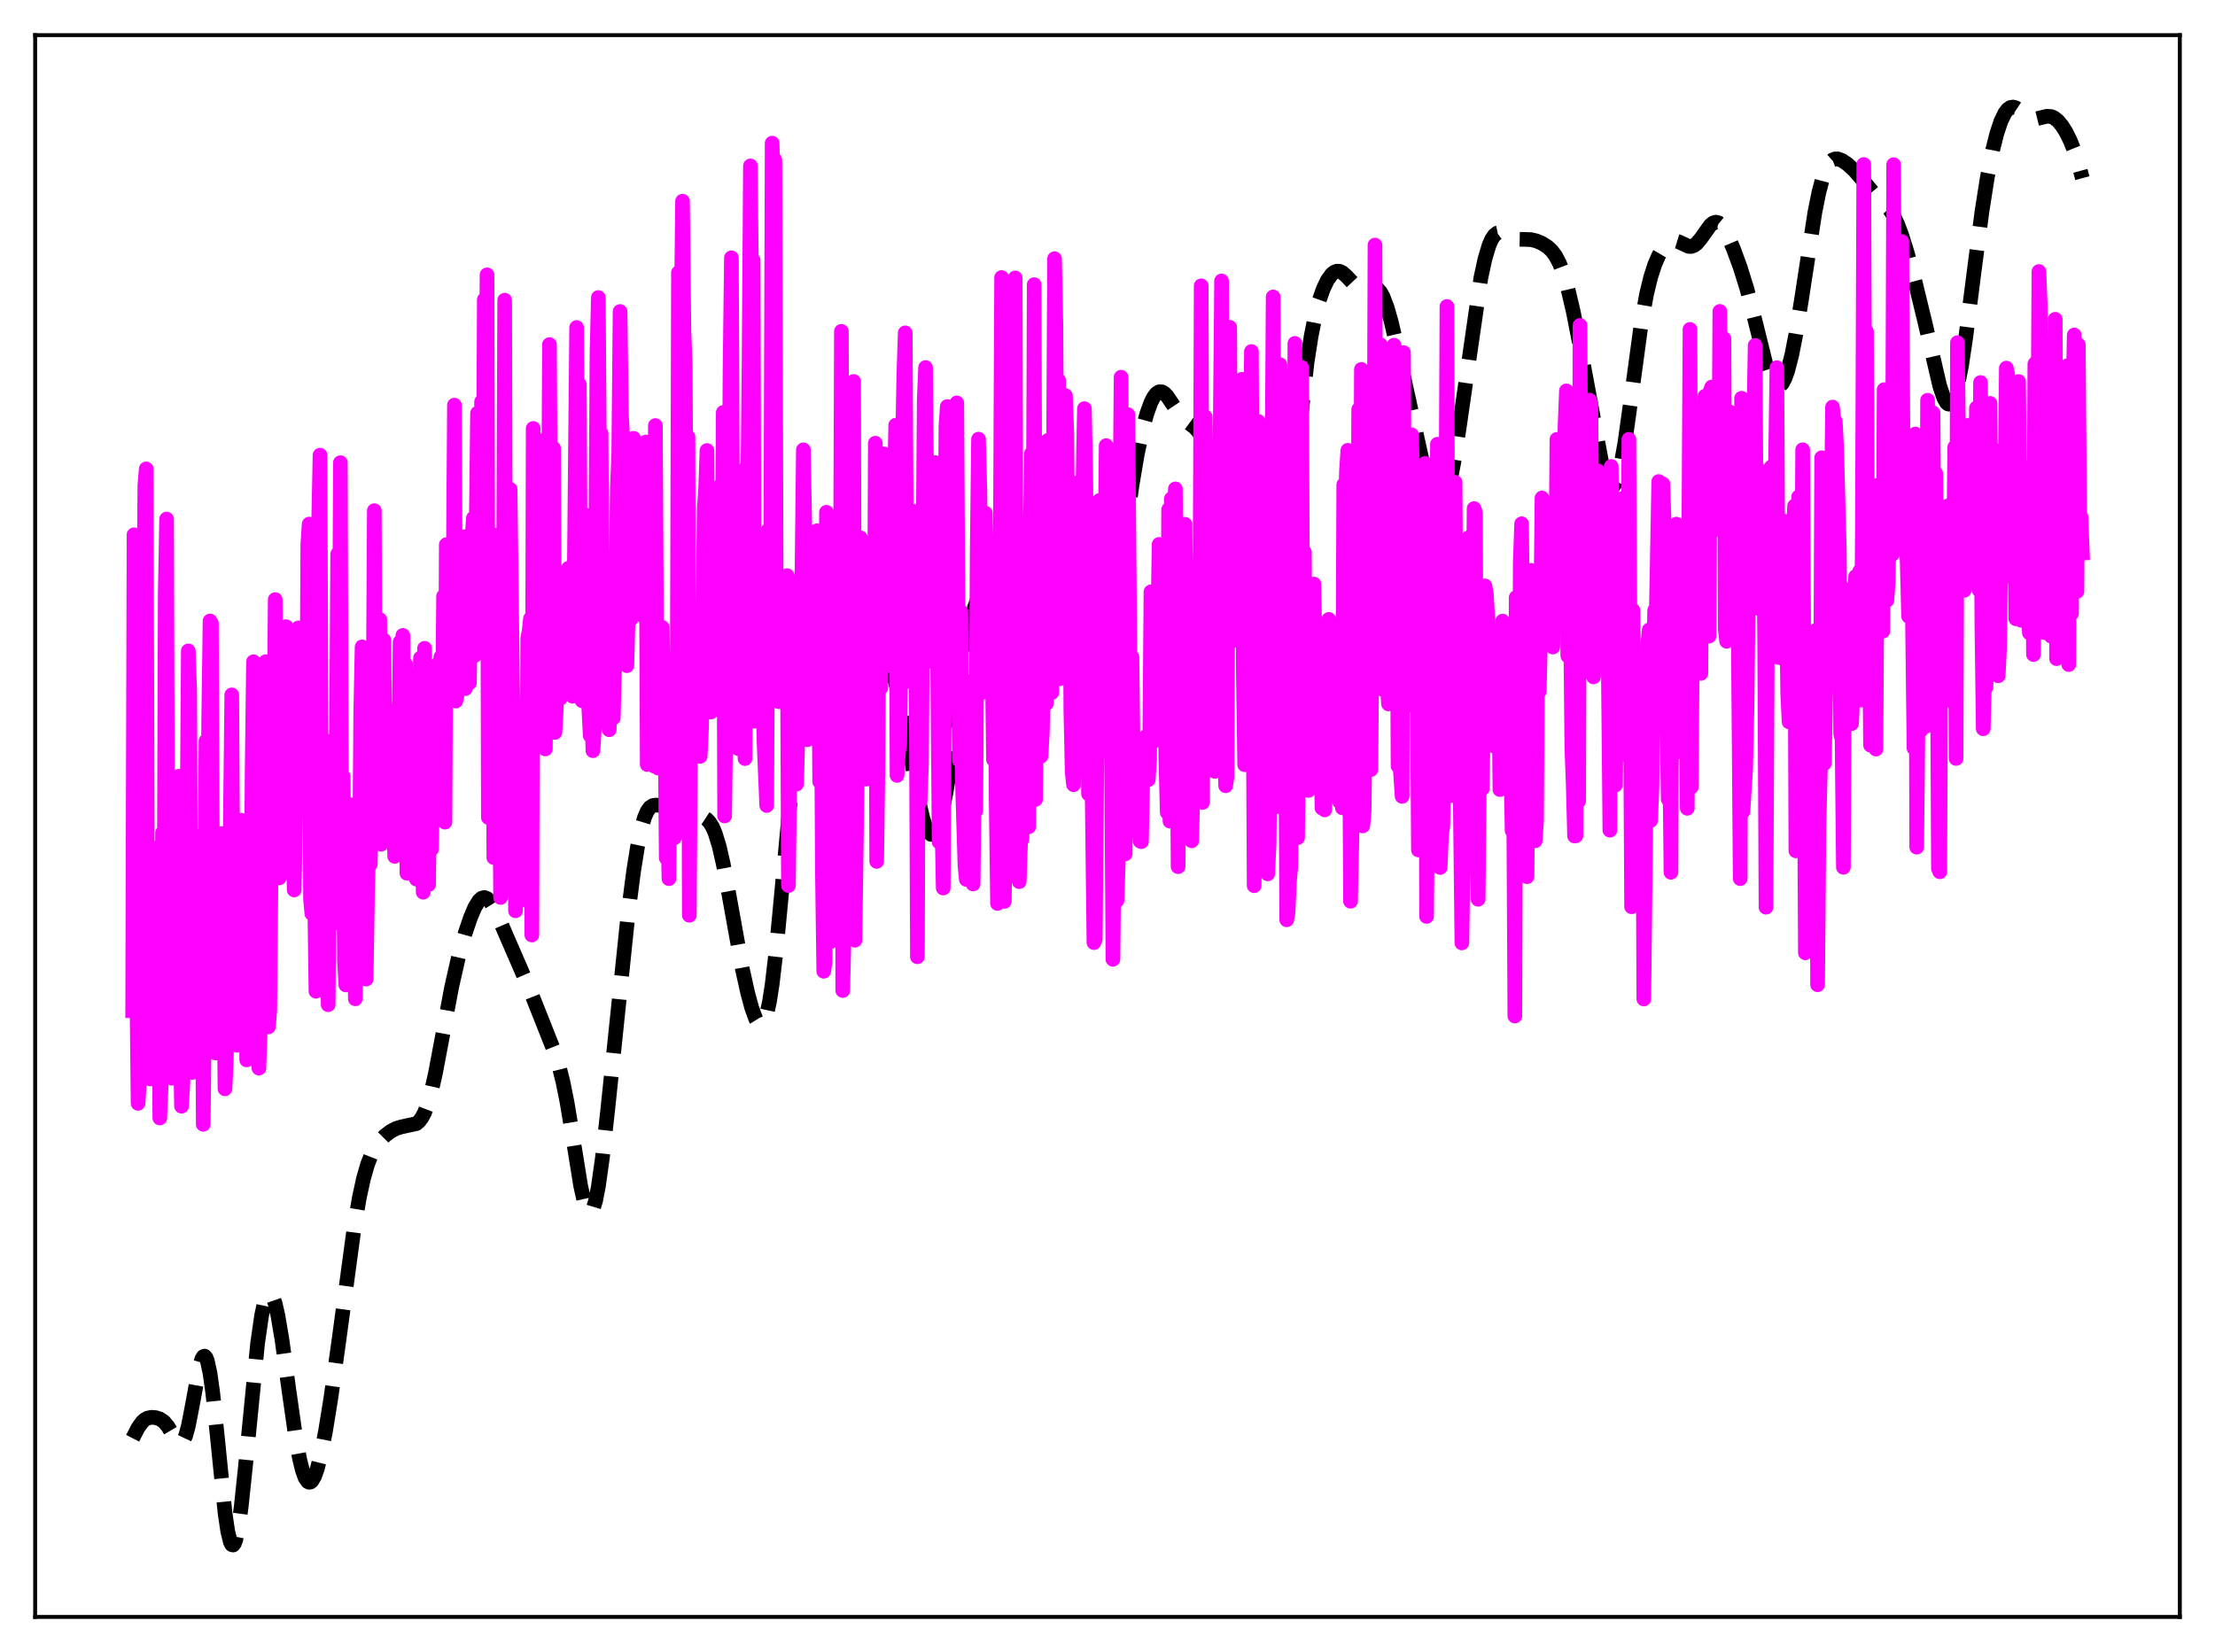 <?xml version="1.0" encoding="utf-8" standalone="no"?>
<!DOCTYPE svg PUBLIC "-//W3C//DTD SVG 1.1//EN"
  "http://www.w3.org/Graphics/SVG/1.1/DTD/svg11.dtd">
<svg xmlns:xlink="http://www.w3.org/1999/xlink" width="453.6pt" height="338.4pt" viewBox="0 0 453.6 338.4" xmlns="http://www.w3.org/2000/svg" version="1.1">
 <defs>
  <style type="text/css">*{stroke-linejoin: round; stroke-linecap: butt}</style>
 </defs>
 <g id="figure_1">
  <g id="patch_1">
   <path d="M 0 338.4 
L 453.6 338.4 
L 453.6 0 
L 0 0 
z
" style="fill: #ffffff"/>
  </g>
  <g id="axes_1">
   <g id="patch_2">
    <path d="M 7.2 331.2 
L 446.4 331.2 
L 446.4 7.2 
L 7.2 7.2 
z
" style="fill: #ffffff"/>
   </g>
   <g id="matplotlib.axis_1"/>
   <g id="matplotlib.axis_2"/>
   <g id="line2d_1">
    <path d="M 27.164 294.601 
L 28.276 292.449 
L 29.11 291.282 
L 29.666 290.776 
L 30.222 290.472 
L 31.056 290.31 
L 31.89 290.382 
L 32.725 290.644 
L 33.559 291.201 
L 34.393 292.195 
L 35.505 294.08 
L 36.339 295.322 
L 36.895 295.647 
L 37.173 295.571 
L 37.451 295.304 
L 38.007 294.137 
L 38.563 292.119 
L 39.398 287.819 
L 40.788 280.21 
L 41.344 278.349 
L 41.622 277.884 
L 41.9 277.781 
L 42.178 278.065 
L 42.456 278.747 
L 43.012 281.301 
L 43.568 285.295 
L 44.402 293.233 
L 46.071 309.797 
L 46.627 313.599 
L 47.183 315.886 
L 47.461 316.397 
L 47.739 316.473 
L 48.017 316.116 
L 48.295 315.339 
L 48.851 312.609 
L 49.407 308.529 
L 50.241 300.607 
L 52.744 275.221 
L 53.578 269.441 
L 54.134 266.836 
L 54.69 265.303 
L 54.968 264.944 
L 55.246 264.854 
L 55.524 265.027 
L 55.802 265.456 
L 56.358 267.037 
L 56.914 269.481 
L 57.749 274.432 
L 59.139 284.553 
L 60.529 294.314 
L 61.363 298.877 
L 61.919 301.132 
L 62.475 302.68 
L 63.031 303.492 
L 63.309 303.622 
L 63.588 303.573 
L 63.866 303.35 
L 64.422 302.405 
L 64.978 300.848 
L 65.812 297.525 
L 66.646 293.233 
L 67.758 286.368 
L 69.426 274.401 
L 72.485 251.756 
L 73.597 245.257 
L 74.431 241.437 
L 75.265 238.522 
L 76.1 236.385 
L 76.934 234.842 
L 77.768 233.707 
L 78.88 232.582 
L 79.992 231.746 
L 81.104 231.155 
L 82.217 230.813 
L 85.275 230.155 
L 85.831 229.683 
L 86.387 228.944 
L 86.943 227.879 
L 87.499 226.443 
L 88.334 223.559 
L 89.168 219.863 
L 90.558 212.505 
L 92.504 202.125 
L 93.894 196.016 
L 95.285 191.074 
L 96.397 187.821 
L 97.231 185.869 
L 98.065 184.503 
L 98.621 183.993 
L 99.177 183.837 
L 99.733 184.041 
L 100.289 184.579 
L 101.124 185.906 
L 102.236 188.306 
L 106.685 198.568 
L 108.909 203.761 
L 113.636 215.681 
L 114.47 218.348 
L 115.304 221.693 
L 116.138 225.87 
L 117.25 232.594 
L 118.919 242.945 
L 119.753 246.655 
L 120.309 248.077 
L 120.587 248.409 
L 120.865 248.47 
L 121.143 248.252 
L 121.421 247.752 
L 121.977 245.924 
L 122.533 243.058 
L 123.367 237.114 
L 124.479 227.085 
L 128.65 186.929 
L 129.762 178.378 
L 130.596 173.193 
L 131.431 169.287 
L 131.987 167.438 
L 132.543 166.161 
L 133.099 165.386 
L 133.655 165.013 
L 134.211 164.915 
L 136.713 164.991 
L 139.216 164.401 
L 140.05 164.639 
L 140.884 165.151 
L 143.386 166.944 
L 144.777 167.854 
L 145.333 168.465 
L 145.889 169.362 
L 146.445 170.628 
L 147.279 173.33 
L 148.113 176.976 
L 149.225 182.938 
L 152.006 198.387 
L 153.118 203.395 
L 153.952 206.476 
L 154.786 208.759 
L 155.342 209.652 
L 155.62 209.858 
L 155.899 209.878 
L 156.177 209.696 
L 156.455 209.294 
L 157.011 207.771 
L 157.567 205.229 
L 158.123 201.661 
L 158.957 194.564 
L 160.069 182.818 
L 162.015 161.869 
L 163.128 152.598 
L 163.962 147.331 
L 164.796 143.233 
L 165.908 138.906 
L 167.298 134.471 
L 168.132 132.321 
L 168.967 130.755 
L 169.523 130.114 
L 170.079 129.803 
L 170.635 129.778 
L 171.469 130.081 
L 172.303 130.433 
L 172.859 130.493 
L 173.415 130.314 
L 173.971 129.864 
L 174.806 128.749 
L 176.474 126.257 
L 177.03 125.831 
L 177.586 125.781 
L 178.142 126.14 
L 178.698 126.892 
L 179.532 128.621 
L 180.923 132.346 
L 183.147 138.913 
L 184.259 143.063 
L 185.371 148.389 
L 187.04 157.981 
L 188.152 164.052 
L 188.986 167.627 
L 189.542 169.34 
L 190.098 170.443 
L 190.654 170.91 
L 190.932 170.902 
L 191.21 170.734 
L 191.766 169.927 
L 192.322 168.512 
L 192.879 166.51 
L 193.713 162.473 
L 194.547 157.337 
L 195.937 147.059 
L 197.883 132.607 
L 198.717 127.834 
L 199.552 124.44 
L 200.108 122.988 
L 200.664 122.132 
L 201.22 121.783 
L 201.776 121.827 
L 202.332 122.129 
L 204.834 123.921 
L 205.947 124.254 
L 207.337 124.386 
L 208.171 124.307 
L 209.005 123.963 
L 209.561 123.506 
L 210.117 122.819 
L 210.951 121.345 
L 212.342 118.116 
L 213.454 115.768 
L 214.01 115.007 
L 214.566 114.654 
L 214.844 114.649 
L 215.4 114.989 
L 215.956 115.775 
L 216.512 116.948 
L 217.346 119.241 
L 222.073 133.418 
L 223.185 136.114 
L 224.02 137.544 
L 224.576 138.017 
L 224.854 138.066 
L 225.132 137.972 
L 225.41 137.724 
L 225.966 136.736 
L 226.522 135.062 
L 227.078 132.704 
L 227.912 128.008 
L 229.024 120.158 
L 231.805 99.485 
L 232.917 92.931 
L 234.029 87.738 
L 234.863 84.709 
L 235.697 82.426 
L 236.254 81.338 
L 236.81 80.611 
L 237.366 80.253 
L 237.922 80.254 
L 238.478 80.577 
L 239.034 81.164 
L 240.146 82.821 
L 241.536 84.909 
L 242.371 85.828 
L 243.483 86.678 
L 244.595 87.498 
L 245.429 88.417 
L 246.263 89.749 
L 247.375 92.148 
L 251.824 103.279 
L 252.936 106.644 
L 254.048 110.789 
L 257.385 124.129 
L 258.219 126.13 
L 258.775 126.914 
L 259.331 127.206 
L 259.609 127.157 
L 259.887 126.974 
L 260.443 126.188 
L 261 124.814 
L 261.556 122.821 
L 262.39 118.637 
L 263.224 113.05 
L 264.336 103.776 
L 267.673 74.186 
L 268.507 68.841 
L 269.341 64.651 
L 270.175 61.478 
L 271.009 59.107 
L 271.843 57.38 
L 272.677 56.217 
L 273.234 55.749 
L 273.79 55.536 
L 274.346 55.571 
L 274.902 55.834 
L 275.736 56.57 
L 277.682 58.639 
L 278.516 59.114 
L 279.072 59.21 
L 279.907 59.097 
L 281.019 58.843 
L 281.575 58.897 
L 282.131 59.196 
L 282.687 59.816 
L 283.243 60.808 
L 284.077 63.001 
L 284.911 65.941 
L 286.302 71.923 
L 292.419 99.705 
L 293.253 102.28 
L 293.809 103.432 
L 294.365 104.039 
L 294.643 104.12 
L 294.921 104.044 
L 295.199 103.809 
L 295.755 102.853 
L 296.311 101.264 
L 296.867 99.079 
L 297.701 94.803 
L 298.814 87.665 
L 303.262 56.899 
L 304.097 53.044 
L 304.931 50.253 
L 305.487 48.986 
L 306.043 48.168 
L 306.599 47.74 
L 307.155 47.625 
L 307.711 47.74 
L 308.823 48.3 
L 309.935 48.821 
L 310.77 49.011 
L 312.16 49.034 
L 313.55 49.084 
L 314.662 49.355 
L 315.774 49.839 
L 316.887 50.54 
L 317.721 51.303 
L 318.555 52.407 
L 319.389 54.002 
L 320.223 56.197 
L 321.057 59.039 
L 322.169 63.768 
L 323.56 70.838 
L 328.008 94.779 
L 328.843 97.727 
L 329.399 98.999 
L 329.955 99.591 
L 330.233 99.605 
L 330.511 99.421 
L 330.789 99.034 
L 331.345 97.637 
L 331.901 95.437 
L 332.735 90.805 
L 333.847 82.874 
L 336.072 66.484 
L 337.184 60.297 
L 338.018 56.833 
L 338.852 54.236 
L 339.686 52.31 
L 340.52 50.902 
L 341.355 49.937 
L 341.911 49.536 
L 342.467 49.328 
L 343.023 49.305 
L 343.857 49.56 
L 345.803 50.468 
L 346.359 50.482 
L 346.915 50.283 
L 347.472 49.861 
L 348.306 48.863 
L 350.252 46.139 
L 350.808 45.678 
L 351.364 45.5 
L 351.92 45.634 
L 352.476 46.082 
L 353.032 46.82 
L 353.867 48.363 
L 354.979 50.964 
L 356.369 54.751 
L 357.759 59.222 
L 359.149 64.602 
L 361.652 74.71 
L 362.486 77.147 
L 363.042 78.281 
L 363.598 78.961 
L 364.154 79.161 
L 364.432 79.076 
L 364.988 78.528 
L 365.544 77.473 
L 366.101 75.92 
L 366.935 72.688 
L 367.769 68.456 
L 368.881 61.605 
L 371.661 43.489 
L 372.496 39.336 
L 373.33 36.205 
L 374.164 34.122 
L 374.72 33.26 
L 375.276 32.755 
L 375.832 32.544 
L 376.388 32.558 
L 377.222 32.87 
L 378.335 33.621 
L 379.725 34.887 
L 381.115 36.474 
L 384.174 40.166 
L 386.954 42.905 
L 387.788 44.202 
L 388.622 45.954 
L 389.456 48.185 
L 390.569 51.768 
L 392.237 57.938 
L 394.183 65.932 
L 397.242 79.103 
L 398.076 81.54 
L 398.632 82.497 
L 398.91 82.734 
L 399.188 82.794 
L 399.466 82.67 
L 399.744 82.356 
L 400.3 81.151 
L 400.856 79.183 
L 401.69 74.913 
L 402.524 69.36 
L 404.193 56.222 
L 405.861 43.441 
L 406.973 36.339 
L 408.085 30.666 
L 408.92 27.357 
L 409.754 24.842 
L 410.588 23.121 
L 411.144 22.403 
L 411.7 22.016 
L 412.256 21.927 
L 412.812 22.085 
L 413.646 22.641 
L 415.315 23.96 
L 416.149 24.308 
L 416.983 24.343 
L 418.095 24.07 
L 419.207 23.809 
L 420.041 23.875 
L 420.597 24.102 
L 421.432 24.746 
L 422.266 25.746 
L 423.1 27.078 
L 423.934 28.758 
L 424.768 30.833 
L 425.602 33.391 
L 426.436 36.491 
L 426.436 36.491 
" clip-path="url(#pdfe4bb9a47)" style="fill: none; stroke-dasharray: 11.1,4.8; stroke-dashoffset: 0; stroke: #000000; stroke-width: 3"/>
   </g>
   <g id="line2d_2">
    <path d="M 27.164 207.011 
L 27.442 109.54 
L 27.72 189.844 
L 27.998 200.4 
L 28.276 226 
L 28.554 221.573 
L 28.832 181.069 
L 29.11 159.364 
L 29.666 99.388 
L 29.944 96.049 
L 30.222 195.62 
L 30.5 215.336 
L 30.778 221.009 
L 31.056 194.383 
L 31.334 179.898 
L 31.612 198.724 
L 31.89 184.737 
L 32.168 220.771 
L 32.446 173.543 
L 32.725 228.995 
L 33.003 222.385 
L 33.281 170.587 
L 33.559 202.627 
L 33.837 121.678 
L 34.115 106.322 
L 34.393 200.823 
L 34.671 168.753 
L 34.949 212.98 
L 35.227 220.861 
L 35.505 217.152 
L 35.783 170.618 
L 36.061 165.36 
L 36.339 175.71 
L 36.617 159.011 
L 36.895 212.822 
L 37.173 226.589 
L 37.451 221.878 
L 37.729 198.273 
L 38.007 212.496 
L 38.563 133.328 
L 38.842 141.398 
L 39.12 203.932 
L 39.398 219.665 
L 39.676 219.14 
L 39.954 205.444 
L 40.232 171.303 
L 40.51 178.975 
L 40.788 194.065 
L 41.066 173.789 
L 41.344 181.847 
L 41.622 230.295 
L 41.9 202.4 
L 42.178 151.802 
L 42.456 189.971 
L 42.734 147.658 
L 43.012 127.202 
L 43.29 127.674 
L 43.568 193.883 
L 43.846 211.95 
L 44.124 215.692 
L 44.402 184.264 
L 44.68 181.364 
L 44.959 173.139 
L 45.237 177.705 
L 45.515 170.745 
L 46.071 223.024 
L 46.349 217.261 
L 46.627 177.892 
L 46.905 193.006 
L 47.461 142.336 
L 47.739 191.469 
L 48.017 192.029 
L 48.295 212.318 
L 48.573 214.113 
L 48.851 181.17 
L 49.129 170.458 
L 49.407 168.013 
L 49.685 186.746 
L 49.963 173.71 
L 50.241 176.504 
L 50.519 217.101 
L 51.076 170.865 
L 51.354 197.041 
L 51.632 157.869 
L 51.91 135.553 
L 52.744 209.984 
L 53.022 218.784 
L 53.3 210.732 
L 53.578 172.073 
L 53.856 167.367 
L 54.134 147.291 
L 54.412 135.541 
L 54.69 188.766 
L 54.968 210.341 
L 55.246 206.981 
L 55.524 175.99 
L 55.802 169.695 
L 56.08 159.175 
L 56.358 122.818 
L 56.636 155.571 
L 56.914 172.888 
L 57.193 179.822 
L 57.471 166.501 
L 57.749 172.982 
L 58.027 156.243 
L 58.305 163.5 
L 58.583 128.359 
L 58.861 155.699 
L 59.139 142.811 
L 59.417 154.163 
L 59.695 157.692 
L 60.251 182.29 
L 60.529 166.77 
L 60.807 161.403 
L 61.085 128.627 
L 61.363 165.093 
L 61.641 140.374 
L 61.919 135.78 
L 62.197 135.994 
L 62.475 162.213 
L 62.753 161.551 
L 63.031 111.596 
L 63.309 107.351 
L 63.588 184.174 
L 63.866 187.144 
L 64.144 182.495 
L 64.422 182.593 
L 64.7 203.041 
L 64.978 120.445 
L 65.534 93.234 
L 65.812 171.058 
L 66.09 180.736 
L 66.368 174.648 
L 66.646 163.827 
L 67.202 205.794 
L 67.48 169.118 
L 67.758 151.807 
L 68.036 162.868 
L 68.314 187.523 
L 68.87 159.062 
L 69.148 113.5 
L 69.426 160.197 
L 69.705 94.774 
L 69.983 189.474 
L 70.261 159.049 
L 70.539 196.572 
L 70.817 201.75 
L 71.373 165.902 
L 71.651 164.823 
L 71.929 168.422 
L 72.207 174.143 
L 72.485 177.419 
L 72.763 204.592 
L 73.319 169.247 
L 73.597 180.475 
L 73.875 145.713 
L 74.153 132.502 
L 74.987 200.543 
L 75.265 182.519 
L 75.543 172.213 
L 75.822 177.04 
L 76.378 151.048 
L 76.656 104.601 
L 76.934 167.944 
L 77.212 167.879 
L 77.49 138.681 
L 77.768 126.904 
L 78.046 172.922 
L 78.602 131.104 
L 78.88 154.963 
L 79.436 159.655 
L 79.714 156.352 
L 79.992 157.358 
L 80.27 157.08 
L 80.548 164.578 
L 80.826 175.415 
L 81.104 145.513 
L 81.382 158.733 
L 81.66 158.244 
L 81.939 131.5 
L 82.217 173.056 
L 82.495 130.154 
L 82.773 172.217 
L 83.051 136.065 
L 83.329 178.868 
L 83.607 160.547 
L 83.885 171.709 
L 84.163 161.226 
L 84.441 160.459 
L 84.719 160.122 
L 84.997 167.842 
L 85.275 180.082 
L 85.553 168.972 
L 85.831 147.583 
L 86.109 134.784 
L 86.387 165.994 
L 86.665 182.754 
L 86.943 132.796 
L 87.221 172.359 
L 87.499 142.204 
L 87.777 181.186 
L 88.056 150.973 
L 88.334 173.987 
L 88.612 161.527 
L 88.89 157.263 
L 89.168 164.982 
L 89.446 153.708 
L 89.724 135.961 
L 90.002 149.882 
L 90.28 134.6 
L 90.558 152.476 
L 90.836 122.144 
L 91.114 168.402 
L 91.392 111.57 
L 91.67 135.876 
L 91.948 112.529 
L 92.226 130.624 
L 92.504 130.356 
L 92.782 123.419 
L 93.06 82.99 
L 93.338 143.595 
L 93.616 142.36 
L 93.894 113.149 
L 94.172 113.127 
L 94.451 120.94 
L 95.007 109.943 
L 95.285 141.057 
L 95.563 124.898 
L 95.841 130.856 
L 96.119 139.876 
L 96.675 110.121 
L 96.953 106.118 
L 97.231 134.254 
L 97.787 84.652 
L 98.065 112.068 
L 98.343 111.882 
L 98.621 82.282 
L 98.899 121.756 
L 99.177 61.386 
L 99.455 104.299 
L 99.733 56.295 
L 100.011 167.45 
L 100.289 144.358 
L 100.568 158.313 
L 100.846 109.477 
L 101.124 175.67 
L 101.402 143.089 
L 101.958 123.896 
L 102.236 146.193 
L 102.514 183.83 
L 102.792 179.345 
L 103.07 130.837 
L 103.348 61.49 
L 103.626 172.801 
L 103.904 119.942 
L 104.182 155.612 
L 104.46 100.215 
L 105.016 144.891 
L 105.294 148.627 
L 105.572 186.566 
L 105.85 156.131 
L 106.128 175.582 
L 106.406 172.275 
L 106.963 170.838 
L 107.241 161.578 
L 107.797 184.45 
L 108.075 130.657 
L 108.353 129.38 
L 108.631 126.716 
L 108.909 191.518 
L 109.187 87.765 
L 109.465 138.913 
L 109.743 90.153 
L 110.021 146.78 
L 110.299 148.958 
L 110.855 137.911 
L 111.133 124.053 
L 111.411 143.536 
L 111.689 153.414 
L 111.967 89.739 
L 112.245 124.026 
L 112.523 70.58 
L 112.802 118.832 
L 113.358 91.824 
L 113.636 150.023 
L 113.914 145.323 
L 114.192 119.494 
L 114.47 117.362 
L 114.748 143.046 
L 115.026 133.616 
L 115.304 137.328 
L 115.582 135.772 
L 115.86 136.513 
L 116.138 141.34 
L 116.416 116.388 
L 116.694 130.52 
L 117.25 142.607 
L 117.528 125.527 
L 118.084 67.087 
L 118.362 106.561 
L 118.64 78.761 
L 118.919 135.062 
L 119.197 143.534 
L 119.753 132.579 
L 120.031 105.556 
L 120.309 134.896 
L 120.587 145.249 
L 120.865 150.661 
L 121.143 143.13 
L 121.421 153.766 
L 121.699 149.545 
L 121.977 118.339 
L 122.255 72.358 
L 122.533 60.946 
L 122.811 102.484 
L 123.089 88.771 
L 123.367 139.859 
L 123.645 134.326 
L 123.923 143.513 
L 124.201 144.985 
L 124.757 149.476 
L 125.314 120.053 
L 125.592 147.052 
L 125.87 135.956 
L 126.426 100.183 
L 126.704 92.906 
L 126.982 63.807 
L 127.26 85.029 
L 127.538 89.951 
L 127.816 106.608 
L 128.094 134.321 
L 128.372 136.35 
L 128.65 125.74 
L 128.928 124.933 
L 129.206 126.794 
L 129.484 122.909 
L 129.762 89.791 
L 130.04 112.012 
L 130.318 112.207 
L 130.596 105.945 
L 130.874 105.828 
L 131.152 110.609 
L 131.431 122.061 
L 131.709 126.224 
L 131.987 125.84 
L 132.265 90.537 
L 132.543 156.602 
L 132.821 115.728 
L 133.099 116.054 
L 133.377 111.68 
L 133.933 156.917 
L 134.211 87.165 
L 134.489 137.02 
L 134.767 157.325 
L 135.045 151.956 
L 135.601 128.51 
L 135.879 142.92 
L 136.157 143.717 
L 136.435 175.752 
L 136.713 166.842 
L 136.991 179.981 
L 137.269 148.385 
L 137.548 167.284 
L 138.104 171.604 
L 138.382 163.758 
L 138.66 148.949 
L 138.938 55.844 
L 139.216 122.345 
L 139.494 66.999 
L 139.772 41.212 
L 140.05 67.682 
L 140.328 74.639 
L 140.606 138.762 
L 140.884 89.471 
L 141.162 187.477 
L 141.44 146.204 
L 141.718 149.452 
L 141.996 147.748 
L 142.274 144.137 
L 142.552 150.905 
L 142.83 152.406 
L 143.108 135.752 
L 143.386 154.921 
L 143.665 149.049 
L 144.221 104.327 
L 144.499 100.063 
L 144.777 92.281 
L 145.055 138.496 
L 145.333 116.514 
L 145.611 145.835 
L 145.889 138.536 
L 146.167 142.666 
L 146.445 133.373 
L 146.723 143.636 
L 147.001 143.597 
L 147.279 145.014 
L 147.557 99.449 
L 147.835 122.972 
L 148.113 84.482 
L 148.391 167.136 
L 148.947 123.881 
L 149.225 120.152 
L 149.503 75.336 
L 149.782 52.808 
L 150.06 118.841 
L 150.616 121.252 
L 150.894 124.343 
L 151.172 153.33 
L 151.45 131.01 
L 151.728 130.946 
L 152.006 122.471 
L 152.562 155.379 
L 152.84 95.795 
L 153.118 100.931 
L 153.396 74.413 
L 153.674 33.986 
L 153.952 65.229 
L 154.23 53.327 
L 154.508 147.73 
L 154.786 139.609 
L 155.064 144.747 
L 155.342 117.703 
L 155.62 130.33 
L 156.177 138.884 
L 156.455 151.806 
L 157.011 164.989 
L 157.289 108.63 
L 157.567 127.335 
L 157.845 111.372 
L 158.123 29.324 
L 158.401 43.084 
L 158.679 32.745 
L 158.957 122.878 
L 159.235 136.417 
L 159.513 143.741 
L 159.791 140.374 
L 160.069 140.493 
L 160.625 127.394 
L 160.903 134.077 
L 161.181 117.913 
L 161.459 181.392 
L 161.737 158.218 
L 162.015 150.846 
L 162.294 149.157 
L 162.572 142.16 
L 162.85 138.939 
L 163.128 160.6 
L 163.406 150.003 
L 163.684 120.558 
L 163.962 121.829 
L 164.24 116.775 
L 164.518 92.14 
L 164.796 107.476 
L 165.074 115.928 
L 165.352 151.514 
L 165.63 124.122 
L 165.908 142.332 
L 166.186 125.294 
L 166.464 140.173 
L 166.742 134.177 
L 167.298 108.723 
L 167.576 119.216 
L 167.854 160.106 
L 168.132 130.774 
L 168.411 177.989 
L 168.689 198.944 
L 168.967 197.03 
L 169.245 104.93 
L 169.523 124.73 
L 169.801 134.528 
L 170.079 192.884 
L 170.357 180.898 
L 170.635 181.903 
L 170.913 178.904 
L 171.191 170.286 
L 171.469 133.591 
L 171.747 123.602 
L 172.025 144.747 
L 172.303 67.873 
L 172.581 202.885 
L 172.859 191.014 
L 173.137 185.306 
L 173.415 170.305 
L 173.693 172.192 
L 173.971 148.955 
L 174.249 150.21 
L 174.806 78.135 
L 175.084 192.587 
L 176.196 110.167 
L 177.03 155.666 
L 177.308 159.591 
L 177.586 159.356 
L 177.864 158.876 
L 178.142 159.392 
L 178.42 158.122 
L 178.698 140.576 
L 178.976 152.417 
L 179.254 90.785 
L 179.532 176.445 
L 179.81 155.247 
L 180.088 105.499 
L 180.366 140.921 
L 180.923 92.951 
L 181.201 128.022 
L 181.479 117.718 
L 181.757 136.286 
L 182.035 124.464 
L 182.313 131.305 
L 182.591 107.24 
L 182.869 118.854 
L 183.425 87.102 
L 183.703 158.828 
L 183.981 154.075 
L 184.259 152.468 
L 184.537 129.787 
L 184.815 91.341 
L 185.093 76.778 
L 185.371 68.183 
L 185.649 117.057 
L 185.927 139.577 
L 186.205 129.052 
L 186.762 104.637 
L 187.04 109.461 
L 187.596 134.303 
L 187.874 195.977 
L 188.152 112.762 
L 188.43 164.175 
L 188.708 156.331 
L 189.264 81.956 
L 189.542 75.291 
L 190.098 135.438 
L 190.376 108.947 
L 190.654 125.624 
L 190.932 113.389 
L 191.21 108.62 
L 191.488 94.754 
L 191.766 103.261 
L 192.322 172.47 
L 192.6 107.252 
L 192.879 167.516 
L 193.157 181.905 
L 193.713 87.237 
L 193.991 83.277 
L 194.269 115.131 
L 194.547 128.127 
L 194.825 118.247 
L 195.103 143.991 
L 195.381 135.595 
L 195.659 91.669 
L 195.937 82.53 
L 196.215 133.448 
L 196.493 155.752 
L 196.771 125.257 
L 197.049 159.065 
L 197.605 177.194 
L 197.883 180.141 
L 198.439 139.653 
L 198.717 143.606 
L 198.995 171.511 
L 199.274 181.07 
L 199.552 156.724 
L 199.83 166.048 
L 200.108 113.697 
L 200.386 89.954 
L 200.664 100.42 
L 200.942 141.924 
L 201.22 136.126 
L 201.498 123.544 
L 201.776 105.104 
L 202.054 120.413 
L 202.332 128.34 
L 202.61 121.817 
L 202.888 117.93 
L 203.166 131.997 
L 203.444 155.573 
L 203.722 125.715 
L 204 163.833 
L 204.278 185.057 
L 204.834 114.968 
L 205.112 56.842 
L 205.391 138.994 
L 205.669 184.635 
L 206.225 138.288 
L 206.503 138.965 
L 206.781 159.781 
L 207.059 133.815 
L 207.337 156.03 
L 207.615 81.947 
L 207.893 56.937 
L 208.171 161.925 
L 208.449 179.64 
L 208.727 180.591 
L 209.005 172.039 
L 209.283 171.893 
L 209.839 143.744 
L 210.117 141.276 
L 210.395 123.821 
L 210.673 169.345 
L 210.951 111.168 
L 211.229 92.917 
L 211.508 133.29 
L 211.786 58.307 
L 212.064 163.758 
L 212.342 131.691 
L 212.62 131.913 
L 212.898 154.087 
L 213.176 154.89 
L 213.454 150.072 
L 214.01 123.285 
L 214.288 144.121 
L 214.566 90.223 
L 215.122 126.697 
L 215.4 141.849 
L 215.678 105.128 
L 215.956 52.991 
L 216.234 66.72 
L 216.512 118.195 
L 216.79 77.897 
L 217.068 139.032 
L 217.346 98.925 
L 217.625 94.485 
L 217.903 83.249 
L 218.181 81.045 
L 218.459 88.545 
L 218.737 123.699 
L 219.015 103.636 
L 219.293 145.667 
L 219.571 158.222 
L 219.849 160.729 
L 220.127 137.487 
L 220.405 104.331 
L 220.683 98.886 
L 220.961 115.502 
L 221.239 150.398 
L 221.517 156.009 
L 221.795 97.993 
L 222.073 83.703 
L 222.351 98.087 
L 222.907 162.61 
L 223.185 146.831 
L 223.463 146.733 
L 224.02 193.077 
L 224.298 192.329 
L 224.576 159.832 
L 224.854 105.999 
L 225.132 102.528 
L 225.41 136.671 
L 225.688 151.151 
L 225.966 150.37 
L 226.522 91.279 
L 226.8 102.935 
L 227.078 129.204 
L 227.356 138.03 
L 227.634 156.862 
L 227.912 196.502 
L 228.19 169.042 
L 228.468 184.493 
L 228.746 184.463 
L 229.024 175.972 
L 229.302 110.453 
L 229.58 77.266 
L 229.858 160.607 
L 230.137 172.18 
L 230.415 174.913 
L 230.693 114.782 
L 230.971 84.93 
L 231.527 151.428 
L 231.805 134.576 
L 232.083 158.193 
L 232.639 170.25 
L 232.917 152.954 
L 233.473 172.282 
L 233.751 172.4 
L 234.029 159.226 
L 234.307 158.089 
L 234.585 150.946 
L 234.863 157.224 
L 235.141 159.715 
L 235.419 155.566 
L 235.697 121.23 
L 235.975 152.114 
L 236.254 151.472 
L 236.532 128.786 
L 236.81 146.959 
L 237.366 111.525 
L 237.644 115.277 
L 237.922 117.469 
L 238.2 112.186 
L 238.756 156.136 
L 239.034 166.43 
L 239.312 104.383 
L 239.59 168.201 
L 239.868 102.187 
L 240.146 111.804 
L 240.702 100.142 
L 241.258 177.52 
L 241.814 125.604 
L 242.092 123.464 
L 242.371 139.316 
L 242.649 107.38 
L 242.927 126.098 
L 243.205 116.779 
L 243.483 117.731 
L 243.761 167.985 
L 244.039 172.229 
L 244.317 160.804 
L 244.595 155.955 
L 244.873 163.822 
L 245.707 131.2 
L 245.985 58.547 
L 246.263 164.366 
L 246.541 95.313 
L 246.819 85.386 
L 247.375 143.429 
L 247.653 153.402 
L 247.931 125.784 
L 248.209 130.624 
L 248.488 153.716 
L 248.766 157.999 
L 249.044 139.963 
L 249.322 135.716 
L 249.6 154.499 
L 249.878 88.35 
L 250.156 57.552 
L 250.434 138.106 
L 250.99 160.948 
L 251.268 159.171 
L 251.546 93.082 
L 251.824 67.044 
L 252.102 131.422 
L 252.38 79.809 
L 252.658 84.824 
L 252.936 102.95 
L 253.214 95.461 
L 253.492 84.623 
L 253.77 83.967 
L 254.048 94.055 
L 254.326 77.7 
L 254.605 137.016 
L 254.883 156.639 
L 255.161 148.28 
L 255.439 146.665 
L 255.717 142.464 
L 255.995 96.786 
L 256.273 72.004 
L 256.829 181.421 
L 257.107 153.015 
L 257.385 90.605 
L 257.663 86.322 
L 257.941 97.034 
L 258.497 135.579 
L 258.775 140.925 
L 259.053 124.731 
L 259.331 171.076 
L 259.609 178.999 
L 259.887 173.02 
L 260.165 148.788 
L 260.721 60.827 
L 261 128.378 
L 261.278 165.283 
L 261.556 149.37 
L 261.834 91.555 
L 262.112 74.704 
L 262.39 85.37 
L 262.668 121.417 
L 262.946 139.104 
L 263.224 135.947 
L 263.502 188.405 
L 263.78 186.789 
L 264.058 180.616 
L 264.336 177.499 
L 264.892 134.401 
L 265.17 70.344 
L 265.448 163.836 
L 265.726 171.57 
L 266.004 142.108 
L 266.282 100.251 
L 266.56 75.253 
L 266.838 161.534 
L 267.117 113.095 
L 267.395 158.81 
L 267.673 147.609 
L 267.951 161.913 
L 268.229 151.933 
L 268.507 128.498 
L 268.785 129.389 
L 269.063 119.637 
L 269.619 149.92 
L 269.897 156.335 
L 270.175 141.112 
L 270.731 165.533 
L 271.009 158.116 
L 271.287 165.891 
L 271.565 148.149 
L 272.121 126.873 
L 272.399 152.16 
L 272.955 132.2 
L 273.234 140.816 
L 273.512 139.728 
L 273.79 139.673 
L 274.068 159.948 
L 274.346 164.248 
L 274.624 151.696 
L 274.902 165.476 
L 275.18 99.281 
L 275.458 107.17 
L 275.736 96.46 
L 276.014 92.239 
L 276.57 184.611 
L 276.848 171.84 
L 277.126 140.758 
L 277.404 133.905 
L 277.682 134.582 
L 277.96 139.744 
L 278.238 83.857 
L 278.516 136.241 
L 278.794 75.667 
L 279.072 169.171 
L 279.351 166.274 
L 279.907 117.87 
L 280.185 132.252 
L 280.463 157.733 
L 280.741 157.63 
L 281.019 118.935 
L 281.297 126.076 
L 281.575 50.199 
L 281.853 131.302 
L 282.687 70.623 
L 282.965 141.161 
L 283.243 111.082 
L 283.521 112.156 
L 283.799 120.9 
L 284.077 140.364 
L 284.355 144.19 
L 284.633 124.482 
L 284.911 93.88 
L 285.189 98.36 
L 285.468 70.695 
L 286.024 100.983 
L 286.302 156.917 
L 286.58 154.914 
L 287.136 163.124 
L 287.414 72.21 
L 287.692 129.908 
L 287.97 120.337 
L 288.248 144.458 
L 288.526 123.182 
L 288.804 116.098 
L 289.082 89.068 
L 289.36 100.351 
L 289.638 130.7 
L 289.916 95.664 
L 290.472 174.103 
L 290.75 155.247 
L 291.028 152.806 
L 291.306 124.697 
L 291.863 94.924 
L 292.141 187.712 
L 292.419 158.843 
L 292.697 172.752 
L 292.975 143 
L 293.253 125.799 
L 293.531 96.165 
L 293.809 146.825 
L 294.087 146.851 
L 294.365 90.99 
L 294.643 91.343 
L 294.921 177.69 
L 295.199 171.026 
L 295.477 169.041 
L 296.033 122.586 
L 296.311 62.787 
L 296.589 158.571 
L 296.867 150.238 
L 297.145 162.966 
L 297.701 133.918 
L 297.98 98.781 
L 298.258 150.765 
L 298.536 160.52 
L 298.814 143.658 
L 299.37 193.144 
L 299.648 174.593 
L 299.926 171.463 
L 300.204 163.537 
L 300.482 147.801 
L 300.76 110.124 
L 301.038 138.254 
L 301.316 144.916 
L 301.594 135.433 
L 301.872 104.169 
L 302.15 105.054 
L 302.428 171.565 
L 302.706 184.201 
L 302.984 156.04 
L 303.262 151.702 
L 303.54 161.558 
L 303.818 144.794 
L 304.097 120.02 
L 304.375 121.575 
L 304.653 126.261 
L 305.209 148.511 
L 305.487 133.537 
L 306.043 152.871 
L 306.321 148.915 
L 306.599 150.017 
L 306.877 133.93 
L 307.155 161.727 
L 307.711 127.222 
L 307.989 132.851 
L 308.267 149.515 
L 308.545 143.811 
L 308.823 156.948 
L 309.101 148.62 
L 309.379 155.353 
L 309.657 170.155 
L 309.935 156.648 
L 310.214 208.121 
L 310.492 122.375 
L 310.77 167.624 
L 311.048 175.205 
L 311.326 115.155 
L 311.604 107.287 
L 312.16 170.557 
L 312.438 162.861 
L 312.716 179.566 
L 312.994 133.636 
L 313.272 138.187 
L 313.55 116.827 
L 313.828 134.739 
L 314.106 134.879 
L 314.384 172.219 
L 314.662 168.068 
L 314.94 121.297 
L 315.218 141.633 
L 315.496 129.518 
L 315.774 102.004 
L 316.052 126.638 
L 316.331 130.272 
L 316.609 109.074 
L 317.165 122.77 
L 317.443 108.883 
L 317.721 129.25 
L 317.999 132.538 
L 318.277 104.179 
L 318.555 123.283 
L 318.833 89.996 
L 319.111 105.021 
L 319.389 108.824 
L 319.667 119.322 
L 319.945 116.875 
L 320.223 108.51 
L 320.501 87.014 
L 320.779 80.063 
L 321.057 134.338 
L 321.335 98.246 
L 321.891 153.339 
L 322.169 160.683 
L 322.448 171.244 
L 322.726 171.192 
L 323.004 103.055 
L 323.282 164.096 
L 323.56 66.655 
L 323.838 119.537 
L 324.394 127.047 
L 324.672 85.562 
L 324.95 96.939 
L 325.228 117.461 
L 325.506 81.959 
L 325.784 82.748 
L 326.062 117.954 
L 326.34 138.646 
L 326.618 127.601 
L 326.896 106.703 
L 327.174 96.434 
L 327.452 107.202 
L 327.73 127.278 
L 328.286 109.739 
L 328.564 133.842 
L 328.843 134.515 
L 329.121 111.436 
L 329.677 170.055 
L 329.955 95.55 
L 330.511 147.813 
L 330.789 160.82 
L 331.067 146.369 
L 331.345 120.248 
L 331.623 107.114 
L 331.901 106.493 
L 332.179 154.581 
L 332.457 102.039 
L 332.735 109.059 
L 333.013 138.542 
L 333.291 133.882 
L 333.569 89.985 
L 334.125 185.739 
L 334.403 125.016 
L 334.681 171.627 
L 334.96 173.535 
L 335.238 150.446 
L 335.516 145.529 
L 335.794 144.232 
L 336.072 153.631 
L 336.35 142.229 
L 336.628 204.624 
L 337.184 153.417 
L 337.462 131.704 
L 337.74 129.02 
L 338.018 168.06 
L 338.296 161.135 
L 338.574 137.999 
L 338.852 125.016 
L 339.13 128.554 
L 339.686 98.633 
L 339.964 100.755 
L 340.242 101.801 
L 340.52 99.117 
L 340.798 107.353 
L 341.633 163.721 
L 341.911 152.956 
L 342.189 178.675 
L 342.467 110.909 
L 342.745 154.479 
L 343.301 107.36 
L 343.579 128.128 
L 343.857 131.846 
L 344.135 114.675 
L 344.413 128.226 
L 344.691 135.381 
L 344.969 146.503 
L 345.247 133.221 
L 345.525 165.566 
L 346.081 67.477 
L 346.359 161.207 
L 346.637 120.181 
L 346.915 137.492 
L 347.194 124.698 
L 347.472 130.012 
L 347.75 100.367 
L 348.306 137.941 
L 348.584 102.709 
L 348.862 114.888 
L 349.14 81.176 
L 349.418 119.099 
L 349.696 127.657 
L 349.974 130.308 
L 350.252 80.041 
L 350.53 79.279 
L 350.808 108.653 
L 351.364 92.575 
L 351.642 91.857 
L 351.92 107.845 
L 352.198 63.792 
L 352.476 101.748 
L 352.754 74.928 
L 353.032 69.364 
L 353.311 128.892 
L 353.589 131.357 
L 353.867 97.966 
L 354.145 84.327 
L 354.423 86.251 
L 354.979 97.034 
L 355.257 116.097 
L 355.535 117.598 
L 355.813 109.598 
L 356.369 179.977 
L 356.647 81.574 
L 356.925 166.22 
L 357.481 157.473 
L 357.759 145.006 
L 358.037 120.535 
L 358.315 116.229 
L 358.593 105.241 
L 358.871 103.366 
L 359.428 70.755 
L 359.706 119.301 
L 359.984 124.628 
L 360.262 96.26 
L 360.54 115.262 
L 360.818 107.527 
L 361.096 104.011 
L 361.374 131.09 
L 361.652 185.83 
L 361.93 128.271 
L 362.208 124.941 
L 362.764 95.617 
L 363.042 128.68 
L 363.32 101.75 
L 363.598 95.448 
L 363.876 75.317 
L 364.154 134.662 
L 364.432 131.744 
L 364.71 110.379 
L 364.988 134.878 
L 365.266 111.139 
L 365.544 106.776 
L 366.101 142.29 
L 366.379 147.866 
L 366.657 137.895 
L 367.213 112.627 
L 367.491 103.644 
L 367.769 174.282 
L 368.047 122.561 
L 368.325 101.784 
L 368.603 139.31 
L 368.881 132.451 
L 369.159 92.13 
L 369.715 195.17 
L 369.993 133.279 
L 370.271 177.371 
L 370.549 183.476 
L 370.827 182.984 
L 371.105 167.252 
L 371.383 160.794 
L 371.661 150.291 
L 371.94 129.078 
L 372.218 201.711 
L 372.496 169.229 
L 372.774 157.622 
L 373.052 93.756 
L 373.33 104.113 
L 373.608 156.362 
L 374.442 109.391 
L 374.72 113.028 
L 374.998 107.424 
L 375.276 83.393 
L 375.554 86.342 
L 375.832 86.263 
L 376.11 91.642 
L 376.666 112.827 
L 376.944 150.367 
L 377.222 151.354 
L 377.5 177.648 
L 377.778 120.722 
L 378.335 143.444 
L 378.613 139.664 
L 378.891 133.993 
L 379.169 148.217 
L 379.447 142.263 
L 380.003 118.108 
L 380.281 119.211 
L 380.559 130.568 
L 380.837 117.01 
L 381.115 143.399 
L 381.393 107.815 
L 381.671 33.699 
L 381.949 107.061 
L 382.227 67.938 
L 382.505 123.003 
L 382.783 125.97 
L 383.061 152.648 
L 383.339 141.006 
L 383.617 146.61 
L 383.895 120.674 
L 384.174 153.441 
L 384.452 99.445 
L 385.008 116.538 
L 385.286 105.756 
L 385.564 129.3 
L 385.842 79.809 
L 386.12 80.956 
L 386.398 122.962 
L 386.676 119.328 
L 386.954 102.165 
L 387.232 105.399 
L 387.51 113.547 
L 387.788 33.731 
L 388.066 98.029 
L 388.344 70.079 
L 388.622 53.796 
L 389.178 78.743 
L 389.456 49.463 
L 389.734 96.255 
L 390.012 98.959 
L 390.291 109.505 
L 390.569 115.33 
L 390.847 126.249 
L 391.125 125.628 
L 391.403 106.023 
L 391.959 153.266 
L 392.237 88.905 
L 392.515 173.525 
L 393.071 117.834 
L 393.349 149.611 
L 394.183 109.869 
L 394.461 148.745 
L 394.739 81.977 
L 395.017 112.644 
L 395.573 124.061 
L 395.851 84.57 
L 396.129 128.527 
L 396.407 96.975 
L 396.686 123.415 
L 396.964 177.926 
L 397.242 178.571 
L 397.52 108.786 
L 397.798 127.098 
L 398.076 129.247 
L 398.354 120.678 
L 398.632 143.452 
L 398.91 103.631 
L 399.188 115.599 
L 399.466 112.191 
L 399.744 120.774 
L 400.022 118.844 
L 400.3 91.592 
L 400.578 155.357 
L 400.856 70.195 
L 401.134 95.137 
L 401.412 88.446 
L 401.69 120.877 
L 401.968 112.157 
L 402.246 120.921 
L 402.524 118.874 
L 402.803 109.93 
L 403.081 87.112 
L 403.359 118.504 
L 403.637 107.359 
L 403.915 90.624 
L 404.193 106.621 
L 404.471 105.714 
L 404.749 83.567 
L 405.027 115.916 
L 405.305 120.872 
L 405.583 78.354 
L 405.861 128.406 
L 406.139 149.275 
L 406.417 138.773 
L 406.695 140.79 
L 406.973 130.256 
L 407.251 84.893 
L 407.529 82.631 
L 407.807 116.268 
L 408.085 132.112 
L 408.363 131.557 
L 408.641 92.298 
L 409.198 138.425 
L 409.476 132.877 
L 409.754 112.125 
L 410.032 103.235 
L 410.31 106.705 
L 410.588 105.314 
L 410.866 75.403 
L 411.144 76.685 
L 411.422 84.643 
L 411.7 101.649 
L 411.978 98.591 
L 412.256 118.417 
L 412.534 105.145 
L 412.812 126.739 
L 413.09 91.695 
L 413.368 78.146 
L 413.924 127.065 
L 414.202 116.11 
L 414.48 95.688 
L 414.758 117.523 
L 415.593 129.642 
L 415.871 124.54 
L 416.149 100.965 
L 416.427 134.076 
L 416.705 74.557 
L 416.983 74.235 
L 417.261 100.717 
L 417.539 55.619 
L 417.817 62.598 
L 418.095 110.912 
L 418.373 93.722 
L 418.651 129.574 
L 418.929 106.609 
L 419.207 107.75 
L 419.485 106.809 
L 419.763 127.05 
L 420.041 130.305 
L 420.319 126.013 
L 420.597 118.36 
L 420.875 65.4 
L 421.154 134.92 
L 421.432 89.699 
L 421.71 100.973 
L 421.988 118.282 
L 422.266 114.845 
L 422.544 91.847 
L 422.822 118.638 
L 423.1 125.742 
L 423.378 74.915 
L 423.656 136.125 
L 423.934 82.195 
L 424.212 125.67 
L 424.49 83.379 
L 424.768 68.621 
L 425.046 84.773 
L 425.324 121.152 
L 425.602 70.612 
L 425.88 105.445 
L 426.158 105.923 
L 426.436 113.27 
L 426.436 113.27 
" clip-path="url(#pdfe4bb9a47)" style="fill: none; stroke: #ff00ff; stroke-width: 3; stroke-linecap: square"/>
   </g>
   <g id="patch_3">
    <path d="M 7.2 331.2 
L 7.2 7.2 
" style="fill: none; stroke: #000000; stroke-width: 0.8; stroke-linejoin: miter; stroke-linecap: square"/>
   </g>
   <g id="patch_4">
    <path d="M 446.4 331.2 
L 446.4 7.2 
" style="fill: none; stroke: #000000; stroke-width: 0.8; stroke-linejoin: miter; stroke-linecap: square"/>
   </g>
   <g id="patch_5">
    <path d="M 7.2 331.2 
L 446.4 331.2 
" style="fill: none; stroke: #000000; stroke-width: 0.8; stroke-linejoin: miter; stroke-linecap: square"/>
   </g>
   <g id="patch_6">
    <path d="M 7.2 7.2 
L 446.4 7.2 
" style="fill: none; stroke: #000000; stroke-width: 0.8; stroke-linejoin: miter; stroke-linecap: square"/>
   </g>
  </g>
 </g>
 <defs>
  <clipPath id="pdfe4bb9a47">
   <rect x="7.2" y="7.2" width="439.2" height="324"/>
  </clipPath>
 </defs>
</svg>
